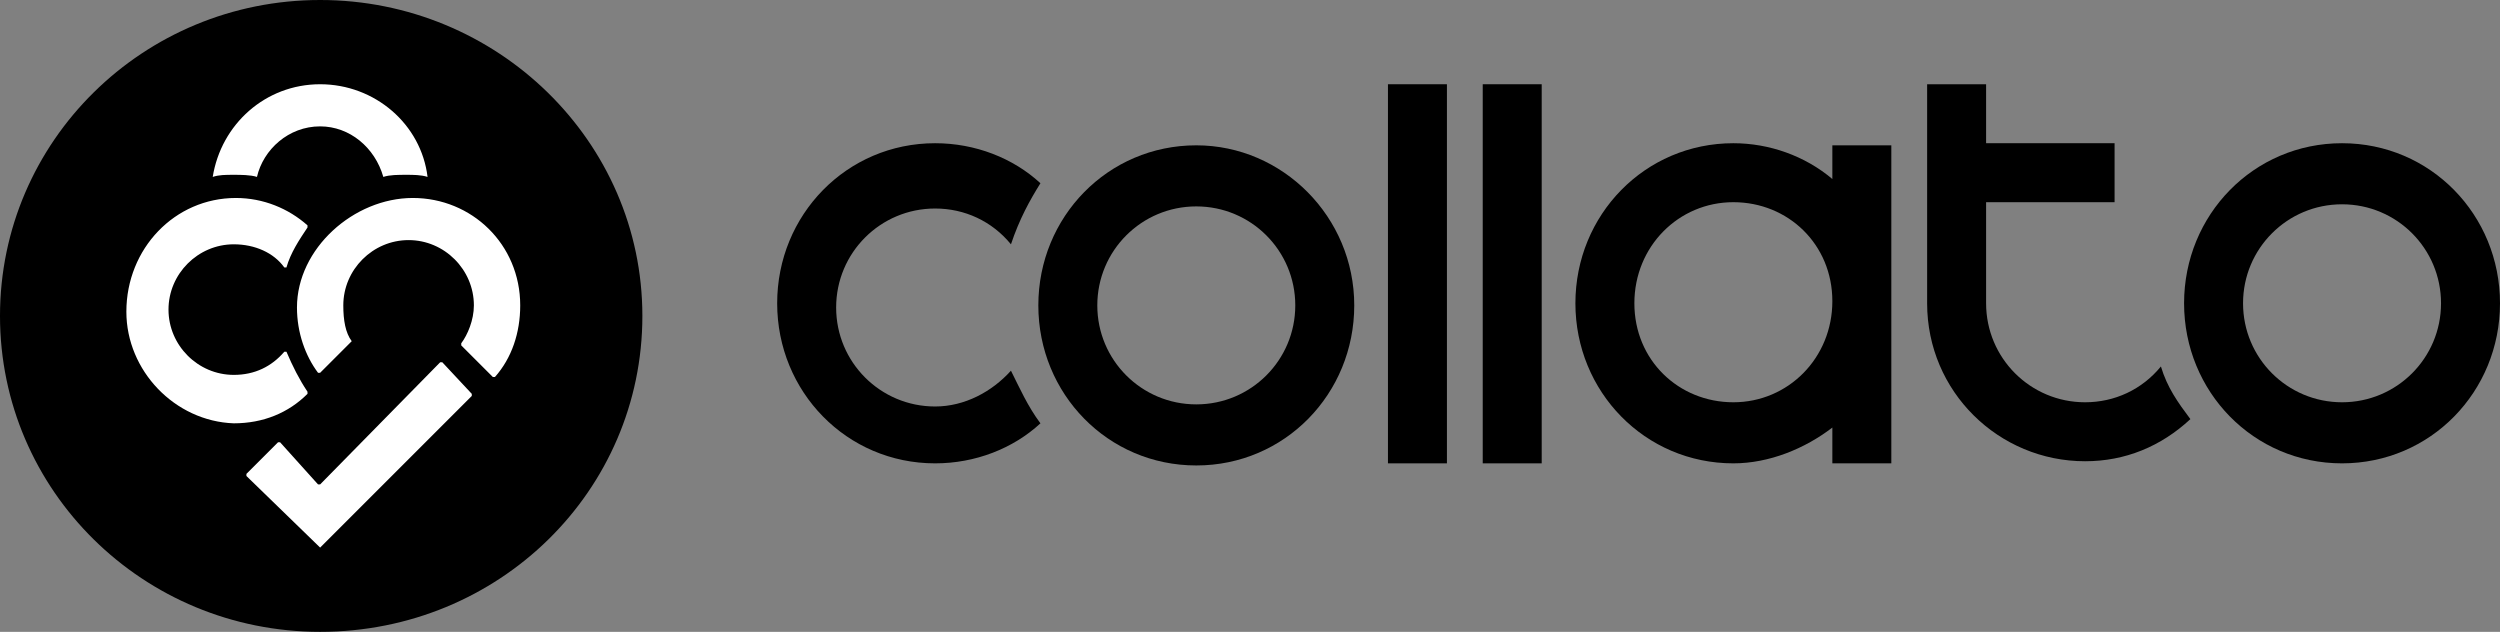 <?xml version="1.0" encoding="utf-8"?>
<!-- Generator: Adobe Illustrator 27.7.0, SVG Export Plug-In . SVG Version: 6.00 Build 0)  -->
<svg version="1.1" id="Layer_1" xmlns="http://www.w3.org/2000/svg" xmlns:xlink="http://www.w3.org/1999/xlink" x="0px" y="0px"
	 viewBox="0 0 118.7 30" style="enable-background:new 0 0 118.7 30;" xml:space="preserve">
<rect x="0" y="0" width="118.7" height="30" fill="#808080" stroke="none"/>
<style type="text/css">
	.st0{fill-rule:evenodd;clip-rule:evenodd;fill:#FFFFFF;}
	.st1{fill-rule:evenodd;clip-rule:evenodd;}
</style>
<path d="M15.2,30c8.5,0,15.3-6.7,15.3-15S23.6,0,15.2,0C6.8,0,0,6.7,0,15S6.8,30,15.2,30z"/>
<path class="st0" d="M15.2,4c-2.6,0-4.7,1.9-5.1,4.4l0,0c0.3-0.1,0.6-0.1,1-0.1c0.3,0,0.8,0,1.1,0.1l0,0c0.3-1.3,1.5-2.4,3-2.4
	c1.4,0,2.6,1,3,2.4l0,0c0.3-0.1,0.7-0.1,1.1-0.1c0.3,0,0.7,0,1,0.1l0,0C20,5.9,17.8,4,15.2,4z M11.2,9.4c1.3,0,2.5,0.5,3.4,1.3
	c0,0,0,0,0,0.1c-0.4,0.6-0.8,1.2-1,1.9h-0.1c-0.5-0.7-1.4-1.1-2.4-1.1c-1.7,0-3.1,1.4-3.1,3.1c0,1.7,1.4,3.1,3.1,3.1
	c1,0,1.8-0.4,2.4-1.1h0.1c0.3,0.7,0.6,1.3,1,1.9c0,0,0,0,0,0.1c-0.9,0.9-2.1,1.4-3.5,1.4C8.3,20,6,17.6,6,14.8
	C6,11.8,8.3,9.4,11.2,9.4z M15.2,26C15.2,26,15.3,26,15.2,26l7.2-7.2c0,0,0,0,0-0.1L21,17.2c0,0,0,0-0.1,0l-5.7,5.8c0,0,0,0-0.1,0
	L13.3,21c0,0,0,0-0.1,0l-1.5,1.5c0,0,0,0,0,0.1L15.2,26z M14.1,14.6c0,1.2,0.4,2.3,1,3.1c0,0,0,0,0.1,0l1.5-1.5l0,0
	c-0.3-0.4-0.4-1-0.4-1.7c0-1.7,1.4-3.1,3.1-3.1s3.1,1.4,3.1,3.1c0,0.7-0.3,1.4-0.6,1.8c0,0,0,0,0,0.1l1.5,1.5c0,0,0,0,0.1,0
	c0.8-0.9,1.2-2.1,1.2-3.4c0-2.9-2.3-5.1-5.1-5.1S14.1,11.8,14.1,14.6z"/>
<path d="M49.4,8.7c-1.3-1.2-3.1-1.9-5-1.9c-4.2,0-7.5,3.4-7.5,7.6s3.3,7.6,7.5,7.6c1.9,0,3.7-0.7,5-1.9c-0.6-0.8-1-1.7-1.4-2.5
	c-0.9,1-2.2,1.7-3.6,1.7c-2.6,0-4.7-2.1-4.7-4.7s2.1-4.7,4.7-4.7c1.4,0,2.7,0.6,3.6,1.7C48.4,10.4,48.9,9.5,49.4,8.7z"/>
<path class="st1" d="M64.3,14.5c0,4.2-3.3,7.6-7.5,7.6s-7.5-3.4-7.5-7.6s3.3-7.6,7.5-7.6C60.9,6.9,64.3,10.3,64.3,14.5z M56.8,19.2
	c2.6,0,4.7-2.1,4.7-4.7s-2.1-4.7-4.7-4.7s-4.7,2.1-4.7,4.7S54.2,19.2,56.8,19.2z"/>
<path d="M65.9,4h2.8v18h-2.8V4z"/>
<path d="M70.4,4h2.8v18h-2.8V4z"/>
<path class="st1" d="M87,6.9h2.8V22H87v-1.7c-1.3,1-3,1.7-4.7,1.7c-4.2,0-7.5-3.4-7.5-7.6s3.3-7.6,7.5-7.6c1.7,0,3.4,0.6,4.7,1.7
	V6.9z M82.3,19.1c2.6,0,4.7-2.1,4.7-4.8s-2.1-4.7-4.7-4.7c-2.6,0-4.7,2.1-4.7,4.8S79.7,19.1,82.3,19.1z"/>
<path d="M99,21.9c-4.1,0-7.5-3.3-7.5-7.5V4h2.8v2.8h6.1v2.8h-6.1v4.8c0,2.6,2.1,4.7,4.7,4.7c1.4,0,2.7-0.6,3.6-1.7
	c0.3,1,0.8,1.7,1.4,2.5C102.6,21.2,100.9,21.9,99,21.9z"/>
<path class="st1" d="M118.7,14.4c0,4.2-3.3,7.6-7.5,7.6s-7.5-3.4-7.5-7.6s3.3-7.6,7.5-7.6C115.4,6.8,118.7,10.2,118.7,14.4z
	 M111.2,19.1c2.6,0,4.7-2.1,4.7-4.7s-2.1-4.7-4.7-4.7s-4.7,2.1-4.7,4.7C106.5,17,108.6,19.1,111.2,19.1z"/>
</svg>
